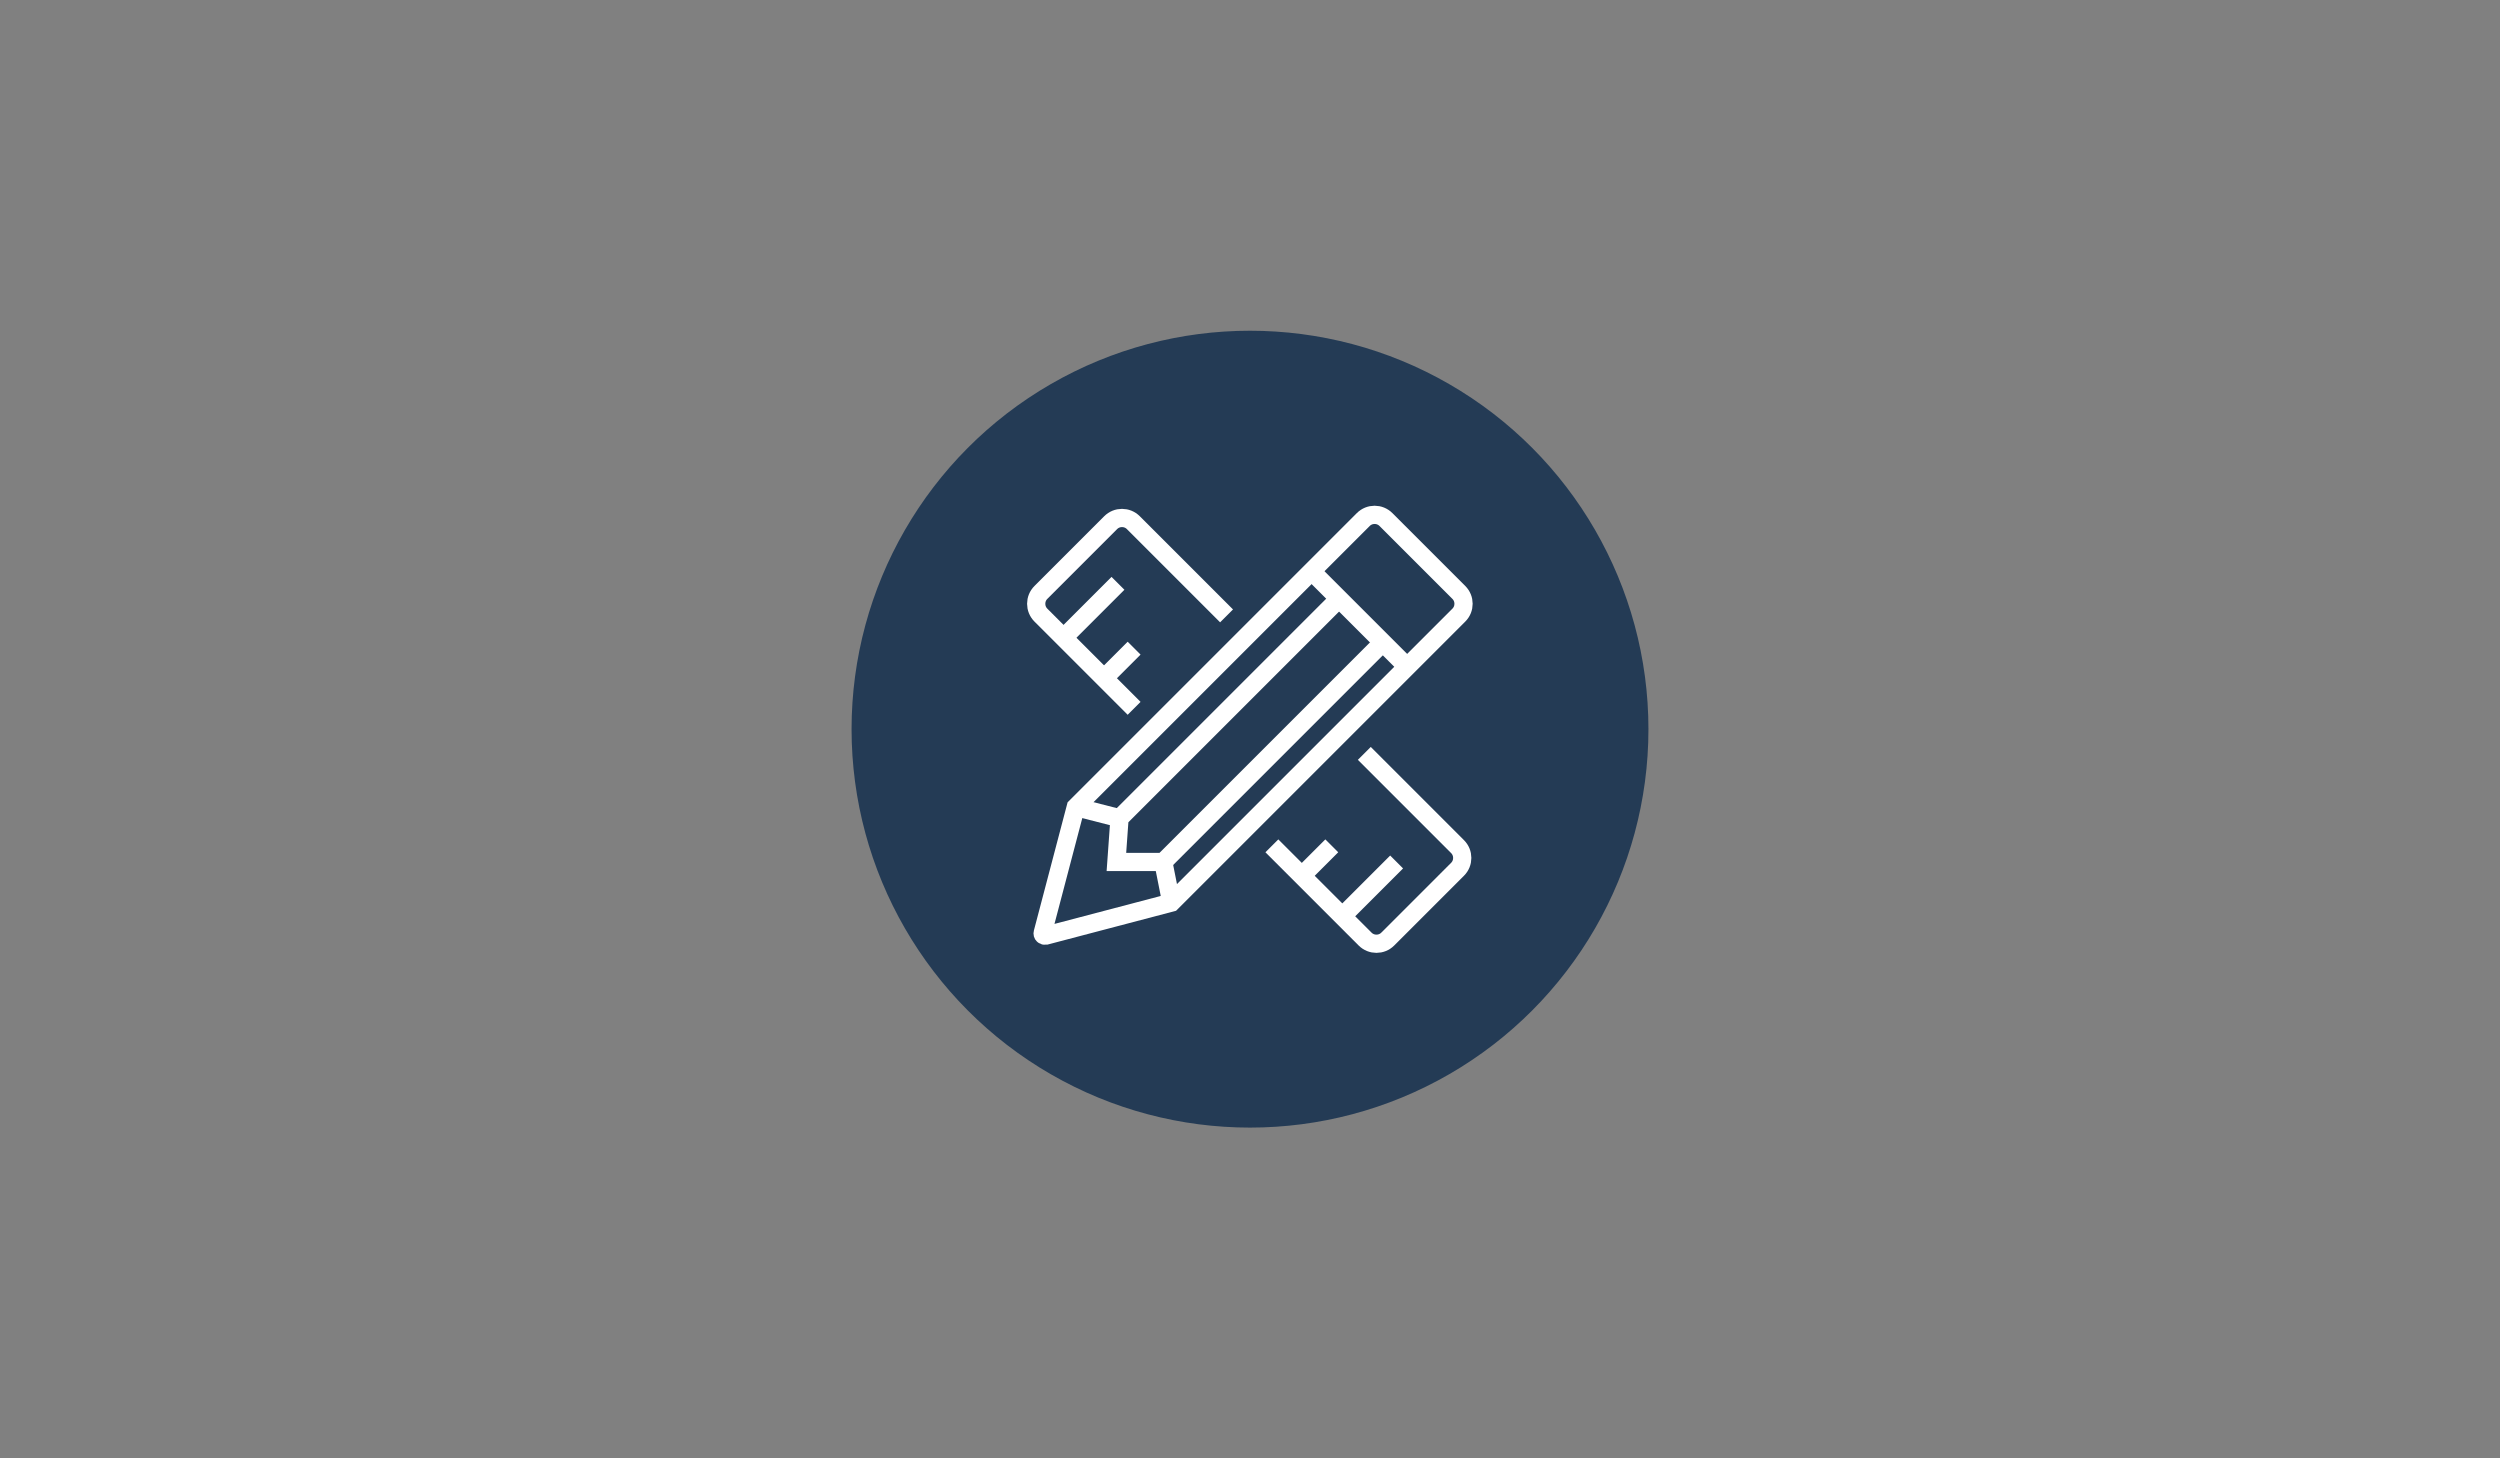 <?xml version="1.0" encoding="utf-8"?>
<!-- Generator: Adobe Illustrator 19.0.0, SVG Export Plug-In . SVG Version: 6.00 Build 0)  -->
<svg version="1.1" id="Layer_1" xmlns="http://www.w3.org/2000/svg" xmlns:xlink="http://www.w3.org/1999/xlink" x="0px" y="0px"
	 viewBox="0 0 960 560" style="enable-background:new 0 0 960 560;" xml:space="preserve">
<rect x="0" y="0" width="960" height="560" fill="#808080" stroke="none"/>
<style type="text/css">
	.st0{fill:#243B55;}
	.st1{fill:none;stroke:#FFFFFF;stroke-width:7;stroke-miterlimit:10;}
</style>
<circle id="XMLID_27_" class="st0" cx="480" cy="280" r="153"/>
<g id="XMLID_16_">
	<g id="XMLID_7_">
		<path id="XMLID_26_" class="st1" d="M413.1,309.9l-12.7,48.3c-0.2,0.7,0.4,1.2,1.1,1.1l48.3-12.7l110.4-110.4
			c2.4-2.4,2.4-6.3,0-8.7l-14.3-14.3l-13.7-13.7c-2.4-2.4-6.3-2.4-8.7,0L413.1,309.9z"/>
		<line id="XMLID_25_" class="st1" x1="504" y1="219.7" x2="540.7" y2="256.4"/>
		<polyline id="XMLID_24_" class="st1" points="531.3,246.4 446.7,331 428.7,331 428.7,331 429.9,314.2 514.5,229.6 		"/>
		<path id="XMLID_23_" class="st1" d="M449.8,346.6"/>
		<path id="XMLID_22_" class="st1" d="M446.1,330.4"/>
		<line id="XMLID_21_" class="st1" x1="413.1" y1="309.9" x2="429.9" y2="314.2"/>
		<line id="XMLID_8_" class="st1" x1="446.7" y1="331" x2="449.8" y2="346.6"/>
	</g>
	<g id="XMLID_4_">
		<path id="XMLID_6_" class="st1" d="M471,236.5l-35.8-35.8c-2.4-2.4-6.3-2.4-8.7,0l-26.8,26.8c-2.4,2.4-2.4,6.3,0,8.7l24,24
			l11.8,11.8"/>
		<line id="XMLID_5_" class="st1" x1="424.3" y1="260.1" x2="435.5" y2="248.9"/>
		<line id="XMLID_15_" class="st1" x1="408.8" y1="244.5" x2="429.3" y2="224"/>
	</g>
	<g id="XMLID_17_">
		<path id="XMLID_20_" class="st1" d="M523.9,289.3l35.8,35.8c2.4,2.4,2.4,6.3,0,8.7l-26.8,26.8c-2.4,2.4-6.3,2.4-8.7,0l-24-24
			l-11.8-11.8"/>
		<line id="XMLID_19_" class="st1" x1="500.2" y1="336" x2="511.4" y2="324.8"/>
		<line id="XMLID_18_" class="st1" x1="515.8" y1="351.5" x2="536.3" y2="331"/>
	</g>
</g>
</svg>
